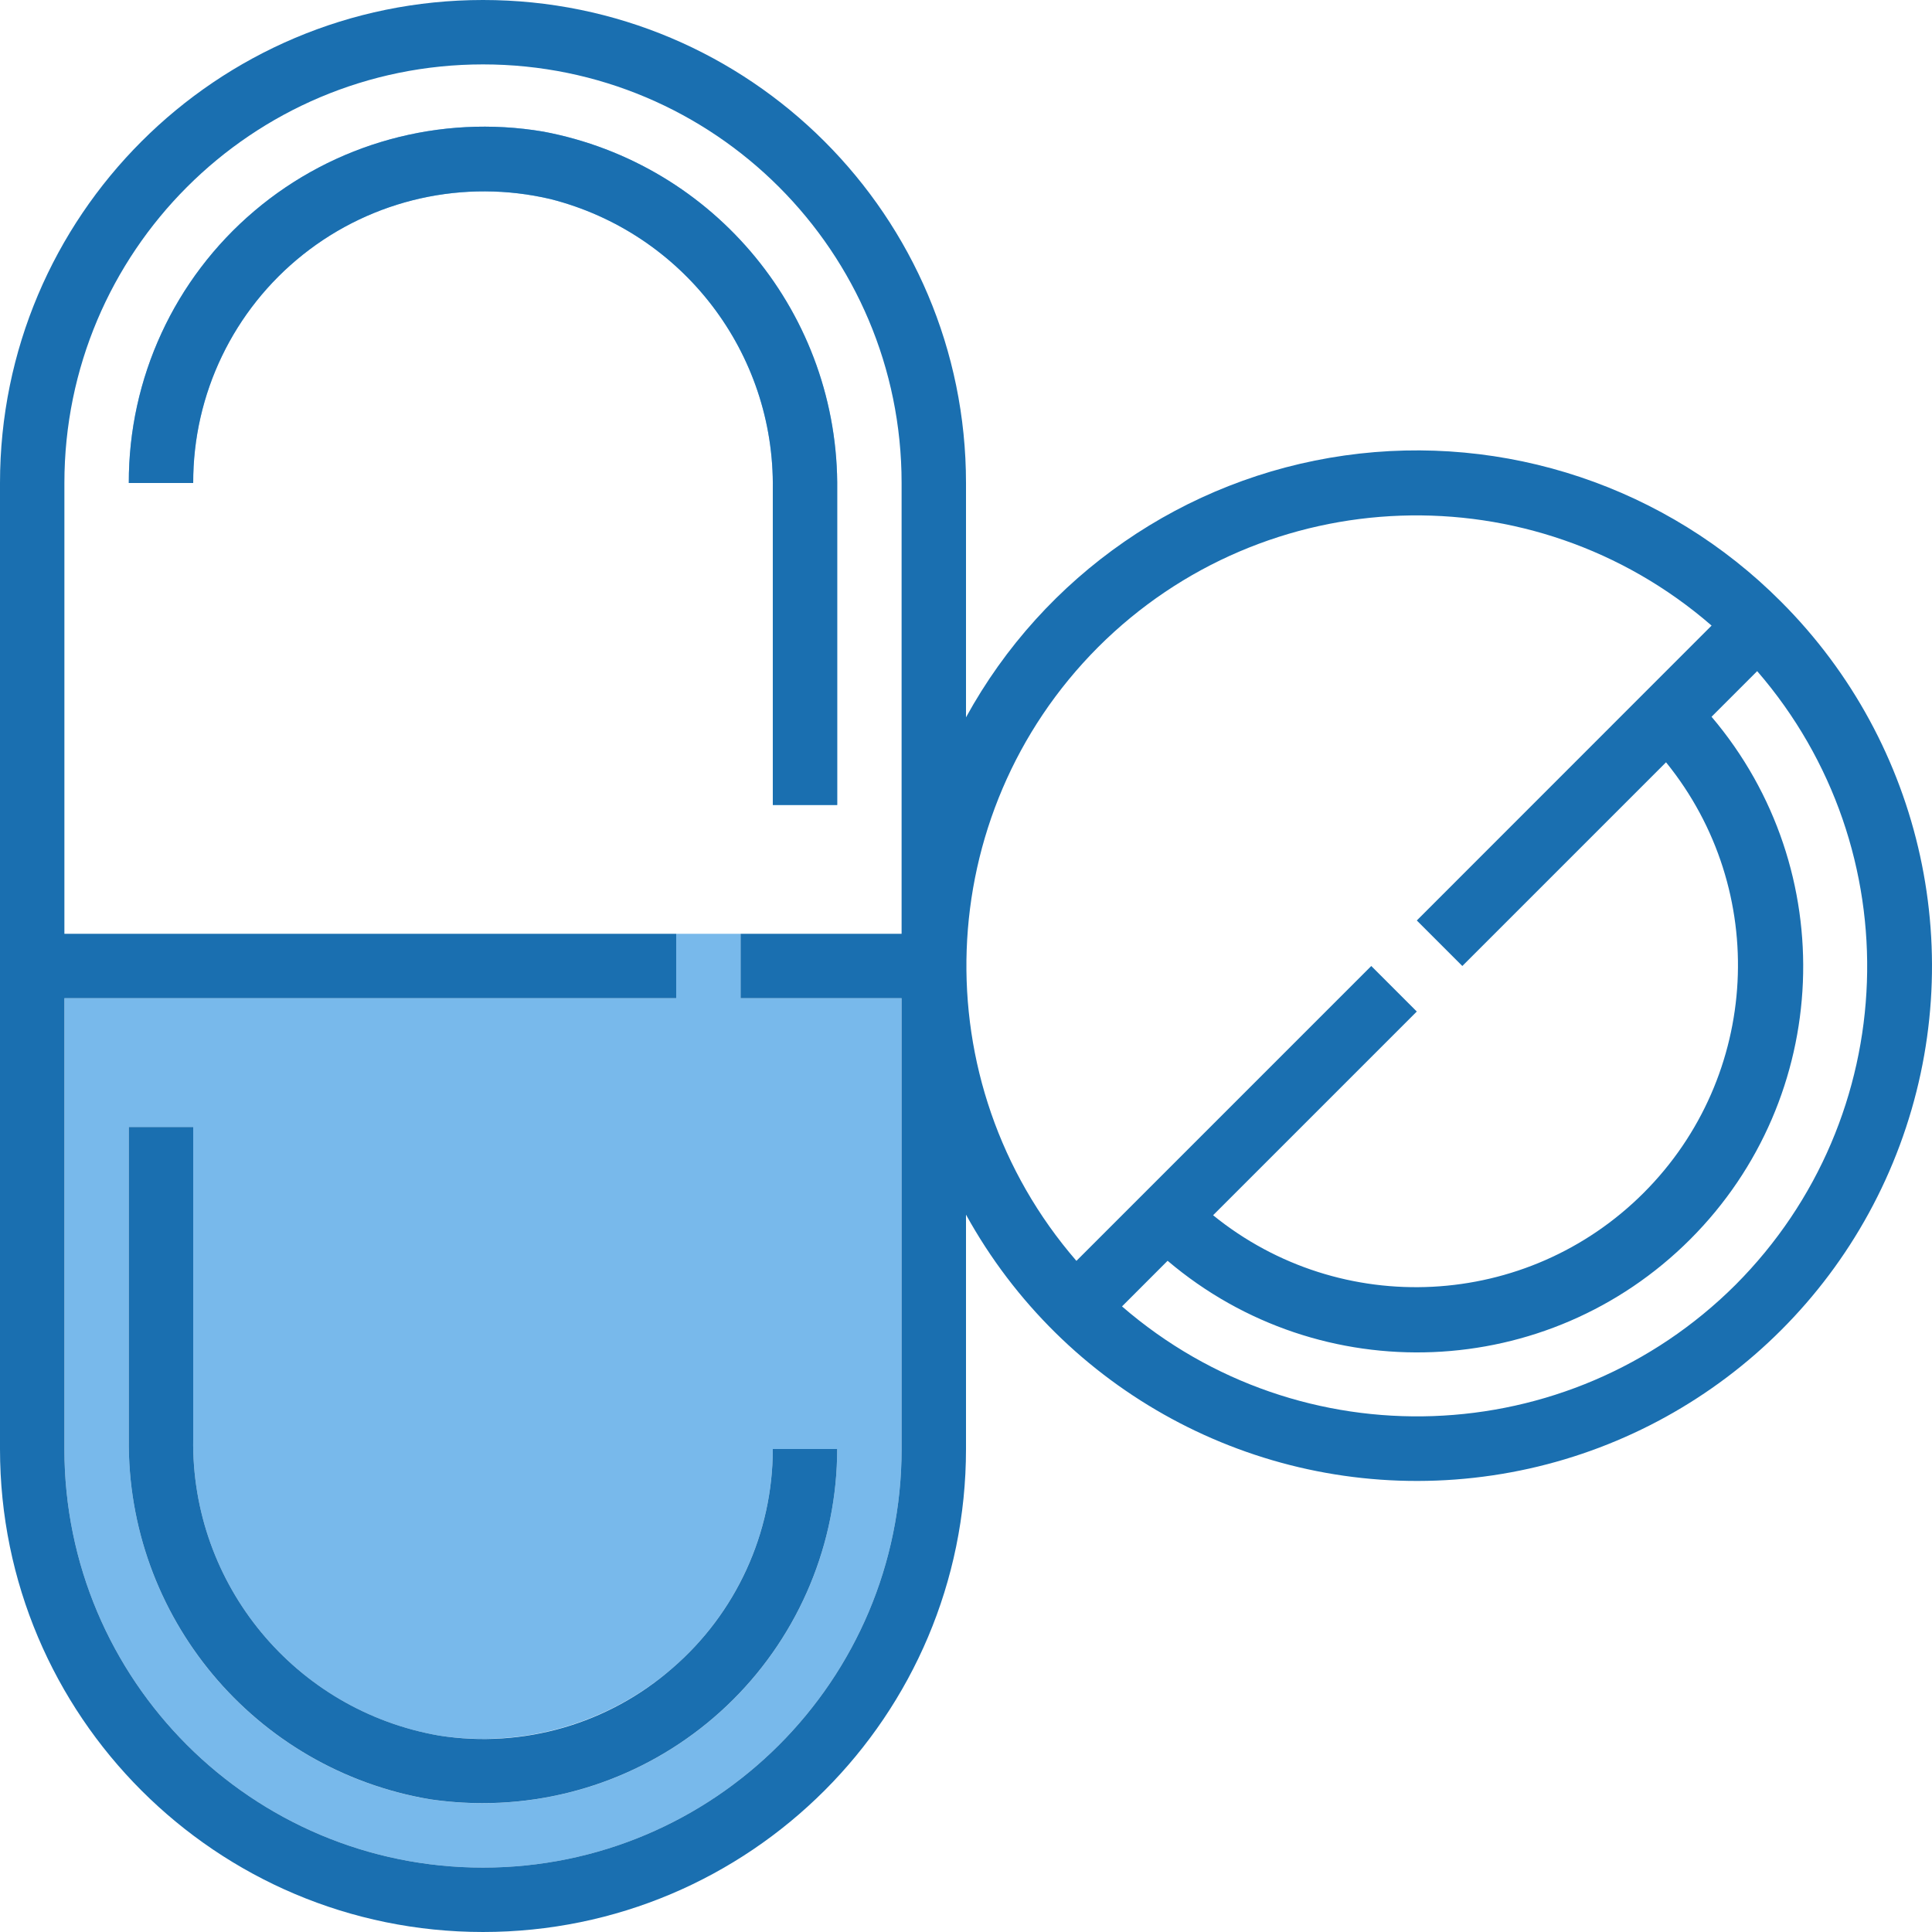 <svg height="480pt" viewBox="0 0 480 480" width="480pt" xmlns="http://www.w3.org/2000/svg"><path d="m16 232h152v16h-152v112c0 57.438 46.562 104 104 104s104-46.562 104-104v-112h-40v-16zm176 128h16c-.012 23.371-9.312 45.777-25.855 62.285-16.547 16.508-38.973 25.758-62.344 25.715-4.359-.004-8.711-.324-13.023-.961-43.586-7.395-75.305-45.41-74.777-89.613v-77.426h16v77.426c-.555 36.273 25.359 67.562 61.105 73.773 20.754 3.141 41.844-2.922 57.77-16.598 15.922-13.676 25.094-33.609 25.125-54.602zm16-160h-16v-78.398c.516-33.926-22.32-63.77-55.199-72.137-21.523-5.062-44.176.008-61.488 13.758-17.309 13.75-27.375 34.668-27.312 56.777h-16c-.07-26.023 11.344-50.754 31.195-67.582 19.848-16.828 46.109-24.047 71.773-19.723 42.758 8.023 73.566 45.617 73.031 89.121zm0 0" fill="#78b9eb"/><g fill="#1a6fb0"><path d="m167 414.496c-15.887 13.84-37.078 19.953-57.895 16.703-35.746-6.211-61.66-37.5-61.105-73.773v-77.426h-16v77.426c-.52 44.195 31.199 82.203 74.777 89.598 4.312.637 8.664.957 13.023.961 23.367.043 45.793-9.207 62.336-25.711 16.543-16.504 25.848-38.906 25.863-62.273h-16c-.016 20.938-9.141 40.828-25 54.496zm0 0"/><path d="m134.969 32.695c-25.664-4.324-51.926 2.895-71.773 19.723-19.852 16.828-31.266 41.559-31.195 67.582h16c-.062-22.109 10.004-43.027 27.312-56.777 17.312-13.75 39.965-18.82 61.488-13.758 32.879 8.367 55.715 38.211 55.199 72.137v78.398h16v-78.184c.535-43.504-30.273-81.098-73.031-89.121zm0 0"/><path d="m442.504 149.496c-28.402-28.52-68.59-41.984-108.445-36.332-39.852 5.656-74.707 29.766-94.059 65.059v-58.223c0-66.273-53.727-120-120-120s-120 53.727-120 120v240c0 66.273 53.727 120 120 120s120-53.727 120-120v-58.223c24.16 43.809 71.641 69.52 121.535 65.809 49.895-3.711 93.047-36.16 110.461-83.062 17.414-46.906 5.891-99.656-29.492-135.027zm-218.504 82.504h-40v16h40v112c0 57.438-46.562 104-104 104s-104-46.562-104-104v-112h152v-16h-152v-112c0-57.438 46.562-104 104-104s104 46.562 104 104zm48.801-71.199c41.535-41.508 108.086-43.855 152.438-5.375l-73.238 73.262 11.312 11.312 50.609-50.609c25.812 31.82 23.414 78-5.559 106.973-28.973 28.973-75.152 31.371-106.973 5.559l50.609-50.609-11.312-11.312-73.254 73.258c-38.414-44.383-36.074-110.887 5.367-152.457zm158.398 158.398c-41.566 41.434-108.059 43.777-152.438 5.375l11.328-11.336c38.066 32.293 94.539 29.977 129.832-5.324 35.297-35.297 37.605-91.77 5.309-129.836l11.336-11.336c38.414 44.383 36.074 110.887-5.367 152.457zm0 0"/></g></svg>